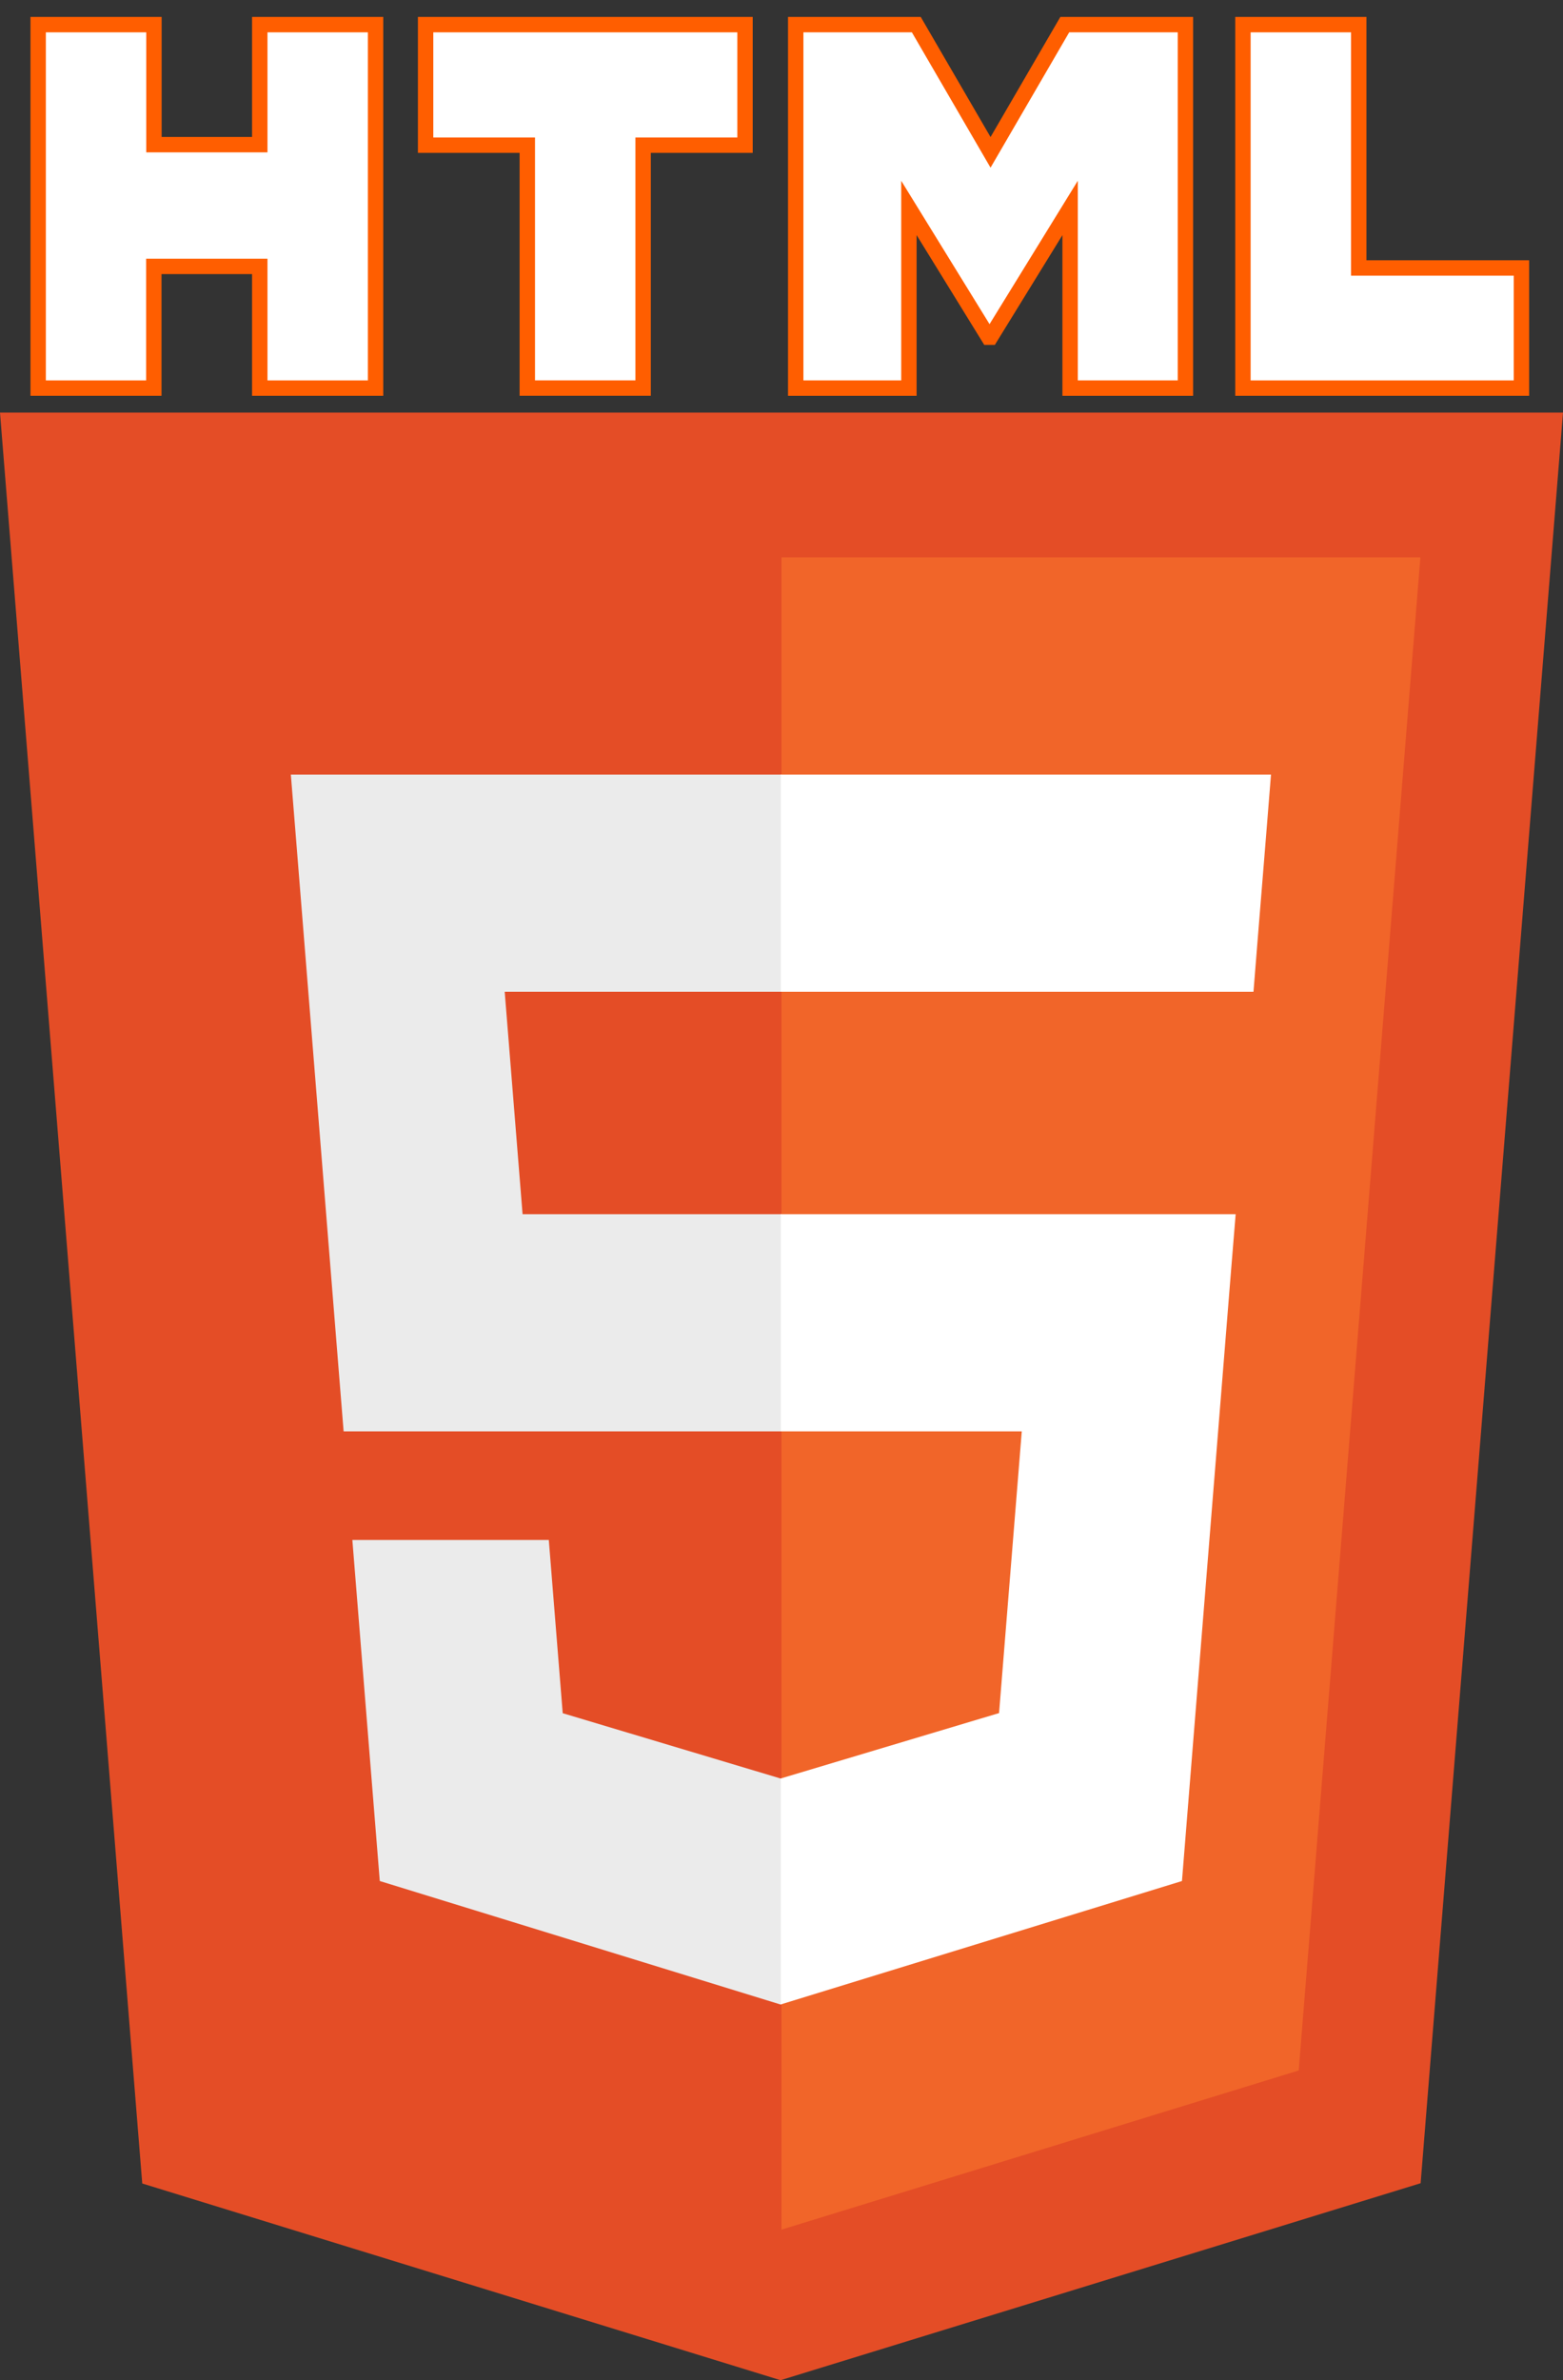 <?xml version="1.0" encoding="utf-8"?>
<svg viewBox="0 0 507.86 773.23" xmlns="http://www.w3.org/2000/svg">
  <rect x="0" y="0" width="507.86" height="773.23" fill="#333333" stroke="none"/>
  <defs>
    <style>.cls-1{fill:#e44d26;}.cls-2{fill:#f16529;}.cls-3{fill:#ebebeb;}.cls-4{fill:#fff;}</style>
  </defs>
  <polygon class="cls-1" points="46.22 709.33 0 134.03 507.86 134.03 461.6 709.24 253.62 773.23 46.22 709.33"/>
  <polygon class="cls-2" points="253.93 724.32 421.99 672.61 461.52 181.07 253.93 181.07 253.93 724.32"/>
  <polygon class="cls-3" points="253.93 394.44 169.8 394.44 163.99 322.19 253.93 322.19 253.93 251.63 253.71 251.63 94.5 251.63 96.03 270.56 111.65 465 253.93 465 253.93 394.44"/>
  <polygon class="cls-3" points="253.93 577.69 253.65 577.77 182.84 556.55 178.32 500.28 143.91 500.28 114.49 500.28 123.4 611.07 253.64 651.19 253.93 651.1 253.93 577.69"/>
  <path class="cls-4" d="M 12.39 8 L 50.019 8 L 50.019 46.994 L 84.406 46.994 L 84.406 8 L 122.035 8 L 122.035 126.084 L 84.406 126.084 L 84.406 86.544 L 49.98 86.544 L 49.98 126.084 L 12.399 126.084 L 12.399 8 L 12.39 8 Z" style="stroke: rgb(255, 94, 0); vector-effect: non-scaling-stroke; stroke-width: 5px;"/>
  <path class="cls-4" d="M 171.337 47.161 L 138.292 47.161 L 138.292 8 L 242.08 8 L 242.08 47.161 L 208.966 47.161 L 208.966 126.074 L 171.337 126.074 L 171.337 47.161 Z" style="stroke: rgb(255, 94, 0); vector-effect: non-scaling-stroke; stroke-width: 5px;"/>
  <path class="cls-4" d="M 258.55 8 L 297.732 8 L 321.852 49.497 L 345.974 8 L 385.175 8 L 385.175 126.084 L 347.71 126.084 L 347.71 67.552 L 321.852 109.545 L 321.206 109.545 L 295.329 67.552 L 295.329 126.084 L 258.55 126.084 L 258.55 8 Z" style="stroke: rgb(255, 94, 0); vector-effect: non-scaling-stroke; stroke-width: 5px;"/>
  <path class="cls-4" d="M 403.863 8 L 441.492 8 L 441.492 87.049 L 494.356 87.049 L 494.356 126.084 L 403.863 126.084 L 403.863 8 Z" style="stroke: rgb(255, 94, 0); vector-effect: non-scaling-stroke; stroke-width: 5px;"/>
  <polygon class="cls-4" points="253.71 394.44 253.71 465 332 465 324.62 556.51 253.71 577.75 253.71 651.15 384.05 611.07 385.01 599.14 399.95 413.39 401.5 394.44 384.37 394.44 253.71 394.44"/>
  <polygon class="cls-4" points="253.71 251.63 253.71 295.45 253.71 322.02 253.71 322.19 407.08 322.19 407.08 322.19 407.29 322.19 408.56 306.33 411.46 270.56 412.98 251.63 253.71 251.63"/>
</svg>